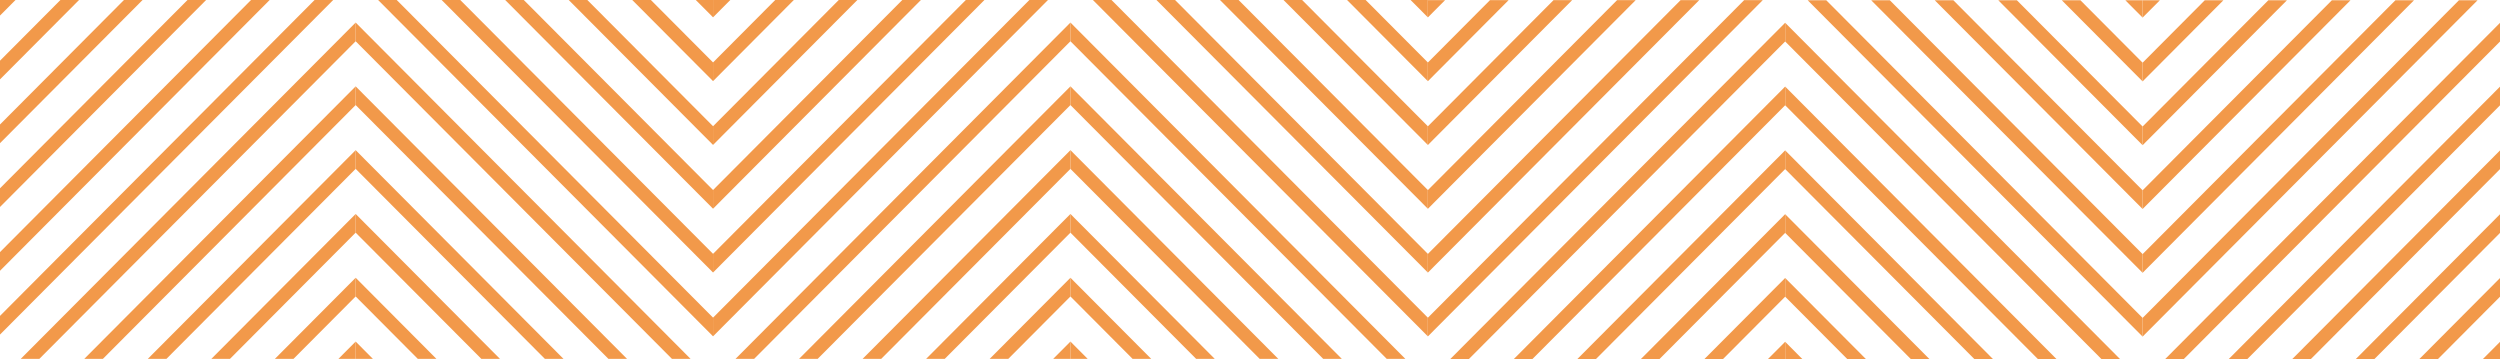 <svg width="1440" height="207" viewBox="0 0 1440 207" fill="none" xmlns="http://www.w3.org/2000/svg">
<path fill-rule="evenodd" clip-rule="evenodd" d="M1028.29 170.834L1028.29 160.071L981.754 206.796L992.474 206.796L1028.29 170.834ZM1018.35 206.796L1028.29 196.82L1028.29 206.796L1018.35 206.796ZM955.877 206.796L1028.29 134.085L1028.29 123.322L945.158 206.796L955.877 206.796ZM919.28 206.796L1028.29 97.335L1028.29 86.572L908.561 206.796L919.28 206.796ZM882.683 206.796L1028.29 60.586L1028.29 49.823L871.964 206.796L882.683 206.796ZM846.087 206.796L1028.29 23.837L1028.29 13.074L835.367 206.796L846.087 206.796ZM822.429 193.802L1015.35 0.081L1004.63 0.081L822.429 183.039L822.429 193.802ZM822.429 157.053L978.75 0.081L968.031 0.081L822.429 146.29L822.429 157.053ZM822.429 120.304L942.153 0.081L931.434 0.081L822.429 109.541L822.429 120.304ZM822.429 83.554L905.556 0.081L894.837 0.081L822.429 72.791L822.429 83.554ZM822.429 46.806L868.96 0.081L858.24 0.081L822.429 36.042L822.429 46.806ZM822.429 10.056L832.363 0.081L822.429 0.081L822.429 10.056Z" fill="#F2994A"/>
<path fill-rule="evenodd" clip-rule="evenodd" d="M616.571 170.752L616.571 159.99L570.04 206.714L580.759 206.714L616.571 170.752ZM606.637 206.714L616.571 196.739L616.571 206.714L606.637 206.714ZM544.163 206.714L616.571 134.003L616.571 123.24L533.443 206.714L544.163 206.714ZM507.566 206.714L616.571 97.254L616.571 86.491L496.847 206.714L507.566 206.714ZM470.969 206.714L616.571 60.505L616.571 49.742L460.25 206.714L470.969 206.714ZM434.372 206.714L616.571 23.756L616.571 12.992L423.653 206.714L434.372 206.714ZM410.714 193.721L603.632 -5.6794e-07L592.913 -1.03844e-06L410.714 182.958L410.714 193.721ZM410.714 156.971L567.035 -2.1743e-06L556.316 -2.64479e-06L410.714 146.209L410.714 156.971ZM410.714 120.222L530.439 -3.78065e-06L519.72 -4.25115e-06L410.714 109.459L410.714 120.222ZM410.714 83.473L493.842 -5.387e-06L483.123 -5.85751e-06L410.714 72.71L410.714 83.473ZM410.714 46.724L457.245 -6.99336e-06L446.526 -7.46387e-06L410.714 35.961L410.714 46.724ZM410.714 9.975L420.648 -8.59972e-06L410.714 -9.03577e-06L410.714 9.975Z" fill="#F2994A"/>
<path fill-rule="evenodd" clip-rule="evenodd" d="M204.857 170.752L204.857 159.99L158.326 206.714L169.045 206.714L204.857 170.752ZM194.923 206.714L204.857 196.739L204.857 206.714L194.923 206.714ZM132.449 206.714L204.857 134.003L204.857 123.24L121.73 206.714L132.449 206.714ZM95.852 206.714L204.857 97.254L204.857 86.491L85.133 206.714L95.852 206.714ZM59.255 206.714L204.857 60.505L204.857 49.742L48.536 206.714L59.255 206.714ZM22.658 206.714L204.857 23.756L204.857 12.992L11.939 206.714L22.658 206.714ZM-1 193.721L191.918 -5.6794e-07L181.199 -1.03844e-06L-1 182.958L-1 193.721ZM-1 156.971L155.322 -2.1743e-06L144.603 -2.64479e-06L-1 146.209L-1 156.971ZM-1 120.222L118.725 -3.78065e-06L108.006 -4.25115e-06L-1 109.459L-1 120.222ZM-1 83.473L82.128 -5.387e-06L71.409 -5.85751e-06L-1 72.71L-1 83.473ZM-1 46.724L45.531 -6.99336e-06L34.812 -7.46387e-06L-1 35.961L-1 46.724ZM-1 9.975L8.935 -8.59972e-06L-1 -9.03577e-06L-1 9.975Z" fill="#F2994A"/>
<path fill-rule="evenodd" clip-rule="evenodd" d="M240.67 206.714L251.388 206.714L204.857 159.989L204.857 170.753L240.67 206.714ZM204.857 196.739L214.791 206.714L204.857 206.714L204.857 196.739ZM204.857 134.004L277.267 206.714L287.985 206.714L204.857 123.24L204.857 134.004ZM204.857 97.255L313.864 206.714L324.582 206.714L204.857 86.491L204.857 97.255ZM204.857 60.506L350.46 206.714L361.179 206.714L204.857 49.742L204.857 60.506ZM204.857 23.757L387.057 206.714L397.776 206.714L204.857 12.993L204.857 23.757ZM217.797 5.93583e-05L410.714 193.721L410.714 182.958L228.515 6.02993e-05L217.797 5.93583e-05ZM254.394 6.25711e-05L410.714 156.972L410.714 146.209L265.112 6.3512e-05L254.394 6.25711e-05ZM290.991 6.57838e-05L410.714 120.223L410.714 109.459L301.709 6.67247e-05L290.991 6.57838e-05ZM327.587 6.89965e-05L410.714 83.474L410.714 72.71L338.306 6.99374e-05L327.587 6.89965e-05ZM364.184 7.22092e-05L410.714 46.725L410.714 35.961L374.903 7.31502e-05L364.184 7.22092e-05ZM400.781 7.54219e-05L410.714 9.976L410.714 7.62939e-05L400.781 7.54219e-05Z" fill="#F2994A"/>
<path fill-rule="evenodd" clip-rule="evenodd" d="M1064.1 206.877L1074.82 206.877L1028.29 160.152L1028.29 170.916L1064.1 206.877ZM1028.29 196.901L1038.22 206.877L1028.29 206.877L1028.29 196.901ZM1028.29 134.167L1100.7 206.877L1111.41 206.877L1028.29 123.403L1028.29 134.167ZM1028.29 97.418L1137.29 206.877L1148.01 206.877L1028.29 86.654L1028.29 97.418ZM1028.29 60.668L1173.89 206.877L1184.61 206.877L1028.29 49.904L1028.29 60.668ZM1028.29 23.919L1210.49 206.877L1221.2 206.877L1028.29 13.155L1028.29 23.919ZM1041.23 0.163L1234.14 193.884L1234.14 183.12L1051.94 0.163L1041.23 0.163ZM1077.82 0.163L1234.14 157.135L1234.14 146.371L1088.54 0.163L1077.82 0.163ZM1114.42 0.163L1234.14 120.386L1234.14 109.622L1125.14 0.163L1114.42 0.163ZM1151.02 0.163L1234.14 83.637L1234.14 72.873L1161.73 0.163L1151.02 0.163ZM1187.61 0.163L1234.14 46.888L1234.14 36.124L1198.33 0.163L1187.61 0.163ZM1224.21 0.163L1234.14 10.138L1234.14 0.163L1224.21 0.163Z" fill="#F2994A"/>
<path fill-rule="evenodd" clip-rule="evenodd" d="M652.384 206.714L663.103 206.714L616.572 159.989L616.572 170.753L652.384 206.714ZM616.572 196.739L626.506 206.714L616.572 206.714L616.572 196.739ZM616.572 134.004L688.981 206.714L699.699 206.714L616.572 123.24L616.572 134.004ZM616.572 97.255L725.578 206.714L736.296 206.714L616.572 86.491L616.572 97.255ZM616.572 60.506L762.175 206.714L772.893 206.714L616.572 49.742L616.572 60.506ZM616.572 23.757L798.771 206.714L809.49 206.714L616.572 12.993L616.572 23.757ZM629.511 5.93583e-05L822.429 193.721L822.429 182.958L640.23 6.02993e-05L629.511 5.93583e-05ZM666.108 6.25711e-05L822.429 156.972L822.429 146.209L676.826 6.3512e-05L666.108 6.25711e-05ZM702.705 6.57838e-05L822.429 120.223L822.429 109.459L713.423 6.67247e-05L702.705 6.57838e-05ZM739.302 6.89965e-05L822.429 83.474L822.429 72.71L750.02 6.99374e-05L739.302 6.89965e-05ZM775.898 7.22092e-05L822.429 46.725L822.429 35.961L786.617 7.31502e-05L775.898 7.22092e-05ZM812.495 7.54219e-05L822.429 9.976L822.429 7.62939e-05L812.495 7.54219e-05Z" fill="#F2994A"/>
<path fill-rule="evenodd" clip-rule="evenodd" d="M1440 170.915L1440 160.152L1393.47 206.877L1404.19 206.877L1440 170.915ZM1430.07 206.877L1440 196.901L1440 206.877L1430.07 206.877ZM1367.59 206.877L1440 134.166L1440 123.403L1356.87 206.877L1367.59 206.877ZM1330.99 206.877L1440 97.417L1440 86.654L1320.28 206.877L1330.99 206.877ZM1294.4 206.877L1440 60.667L1440 49.904L1283.68 206.877L1294.4 206.877ZM1257.8 206.877L1440 23.919L1440 13.155L1247.08 206.877L1257.8 206.877ZM1234.14 193.883L1427.06 0.163L1416.34 0.163L1234.14 183.12L1234.14 193.883ZM1234.14 157.134L1390.46 0.163L1379.75 0.163L1234.14 146.371L1234.14 157.134ZM1234.14 120.385L1353.87 0.163L1343.15 0.163L1234.14 109.622L1234.14 120.385ZM1234.14 83.636L1317.27 0.163L1306.55 0.163L1234.14 72.873L1234.14 83.636ZM1234.14 46.887L1280.67 0.163L1269.95 0.163L1234.14 36.123L1234.14 46.887ZM1234.14 10.138L1244.08 0.163L1234.14 0.163L1234.14 10.138Z" fill="#F2994A"/>
</svg>
